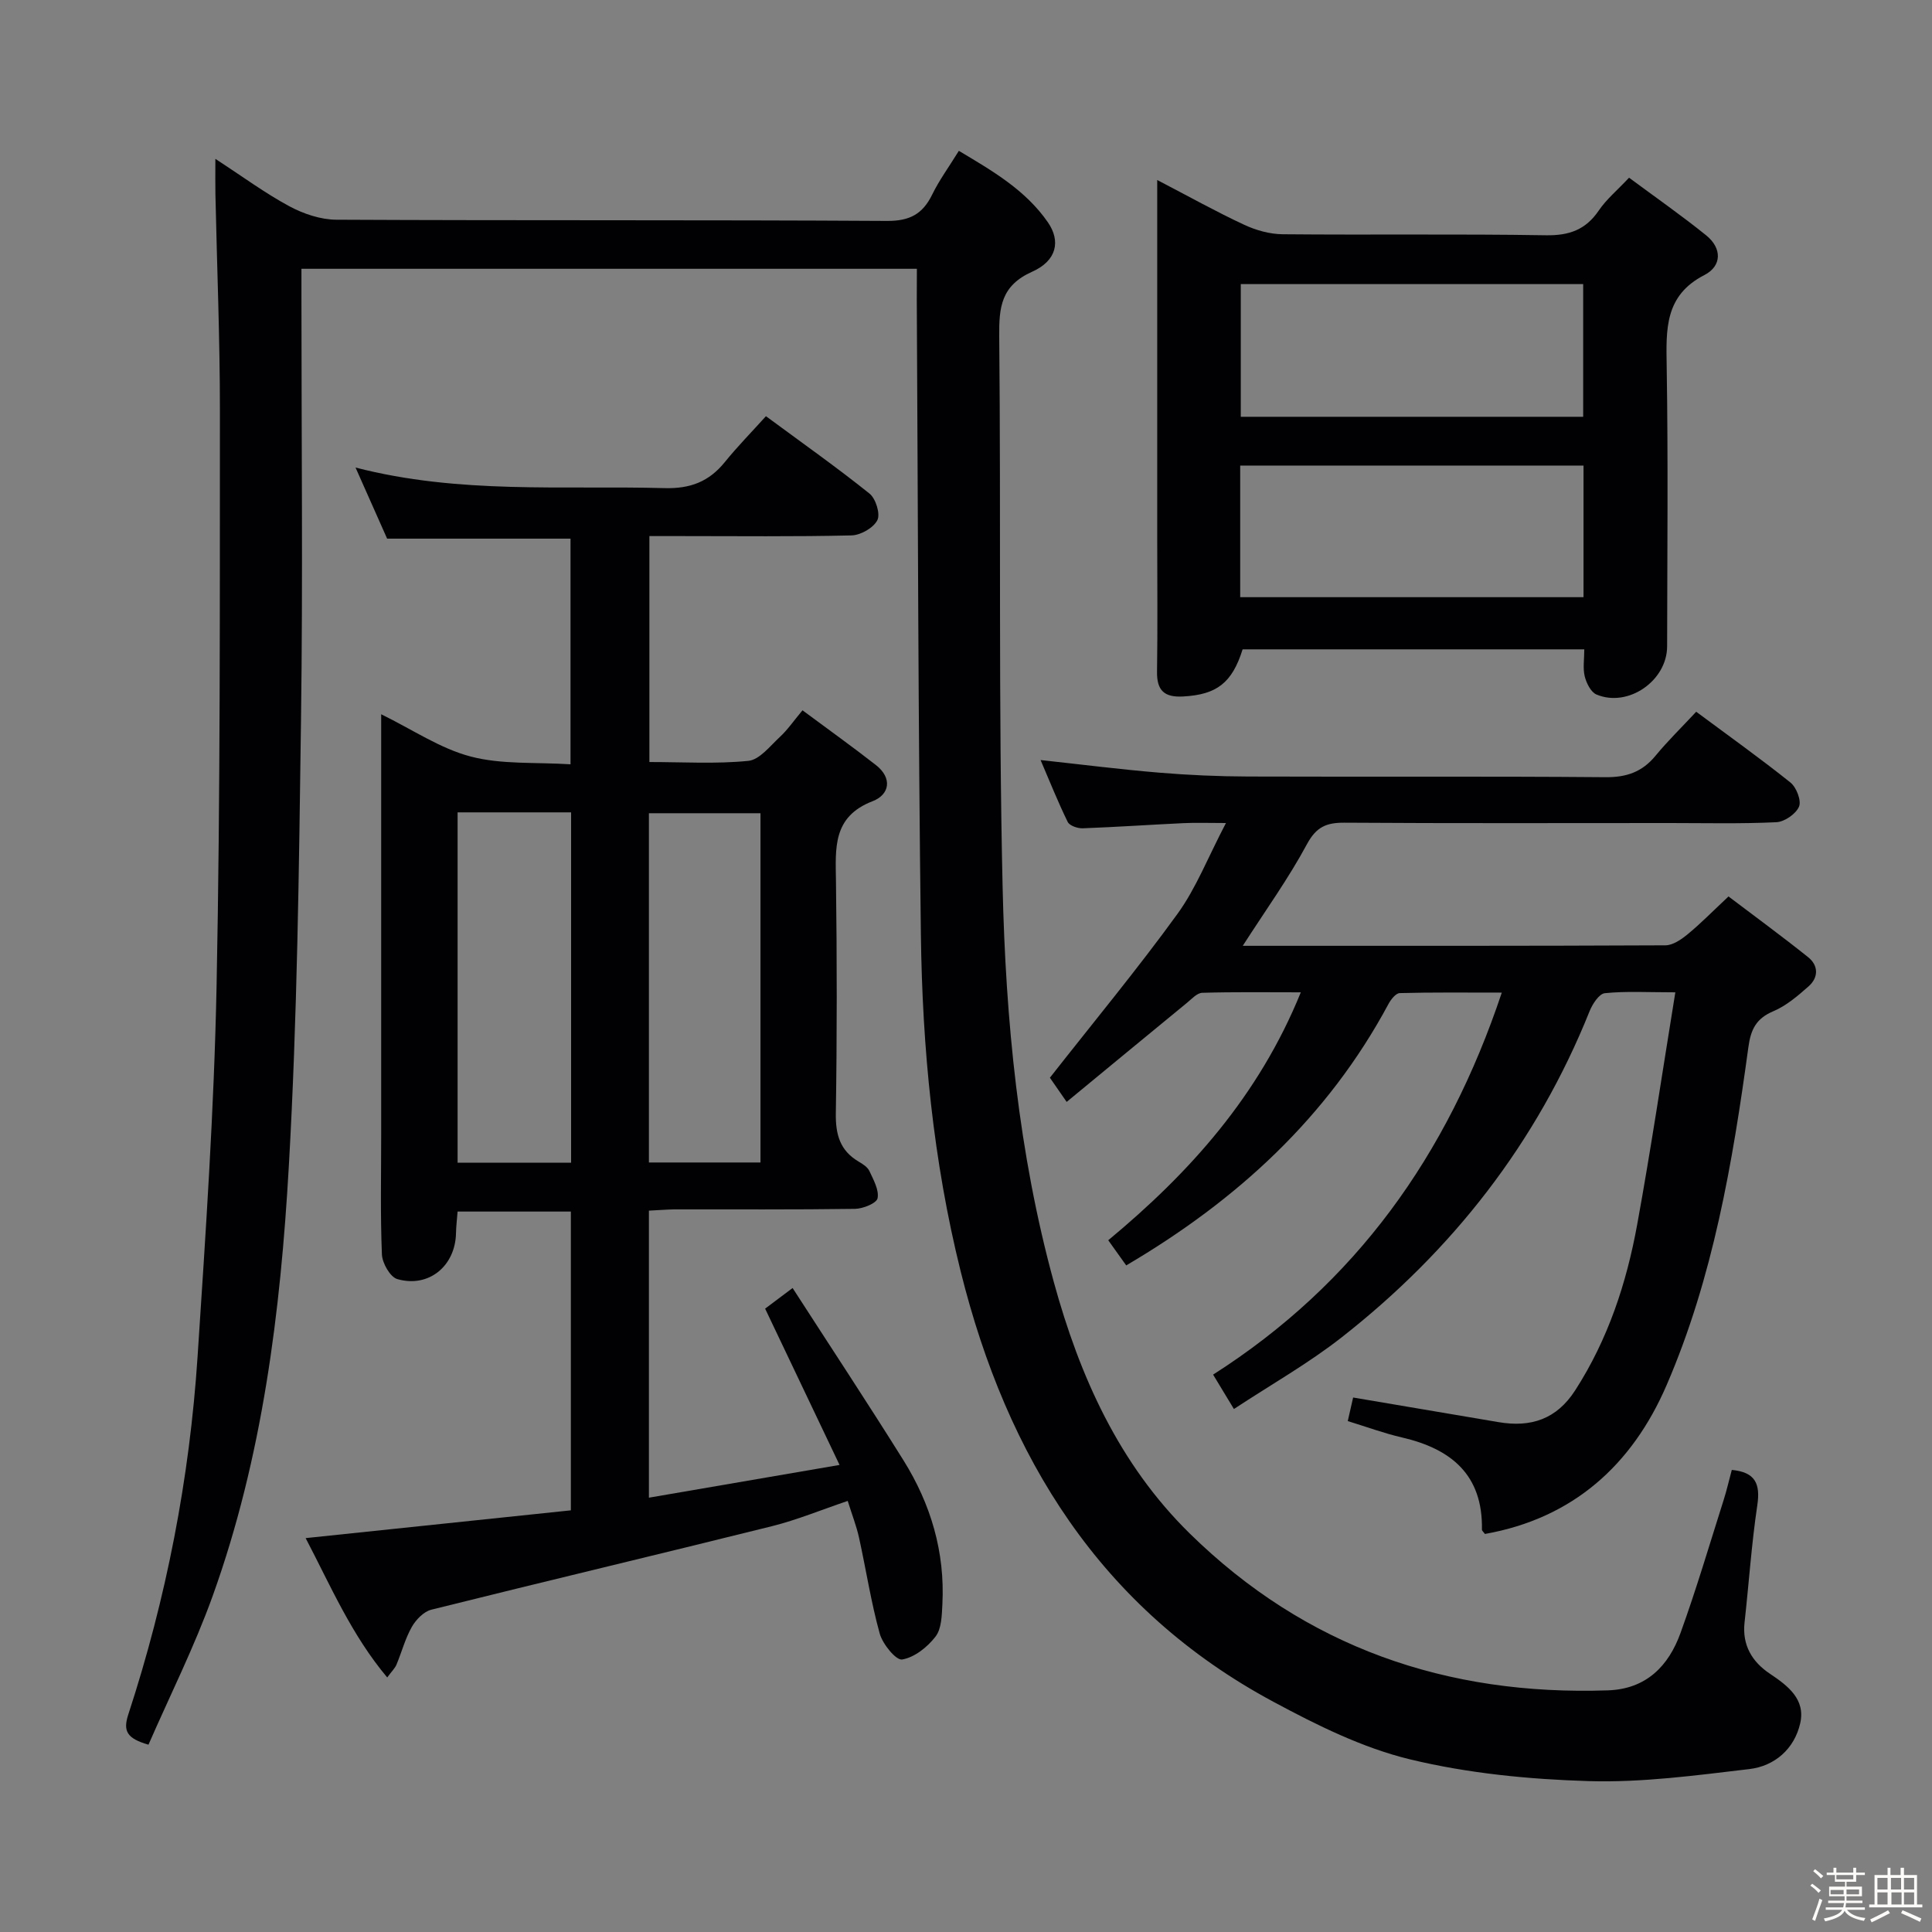 <svg enable-background="new 0 0 400 400" viewBox="0 0 400 400" xmlns="http://www.w3.org/2000/svg"><rect x="0" y="0" width="400" height="400" fill="#808080" stroke="none"/><path d="m374.8 390.4.4-.4c.7.5 1.3 1 1.8 1.4l-.5.5c-.5-.6-1.1-1.1-1.7-1.5zm1 7.3-.6-.3c.5-1.4 1.1-2.8 1.5-4.3.2.1.4.2.6.3-.5 1.3-1 2.8-1.5 4.3zm-.4-10.3.4-.4c.4.3 1 .8 1.7 1.4l-.5.5c-.4-.5-1-1-1.6-1.5zm2.5.3h1.7v-1h.6v1h3.5v-1h.6v1h1.8v.5h-1.8v1.4h-2v1h3.2v2h-3.2v.9h3.3v.5h-3.4c0 .3-.1.6-.1.9h4v.5h-3.7c.7.9 1.9 1.5 3.8 1.7-.1.2-.2.4-.3.6-2.1-.4-3.5-1.1-4-2.1-.4 1-1.8 1.7-4 2.2-.1-.2-.2-.4-.3-.6 2.1-.4 3.4-1 3.8-1.8h-3.4v-.5h3.6c.1-.3.1-.6.2-.9h-3.3v-.5h3.4c0-.3 0-.6 0-.9h-3.2v-2h3.3v-1h-2.1v-1.4h-1.7v-.5zm1.1 3.5v1h2.7c0-.3 0-.4 0-.4 0-.1 0-.2 0-.2 0-.1 0-.2 0-.3h-2.7zm1.2-3v.9h3.5v-.9zm4.7 3h-2.6v.6.4h2.6z" fill="#fcfbfa"/><path d="m393.6 386.7h.6v1.5h2.7v6.1h1.1v.6h-11v-.6h1.1v-6.1h2.7v-1.5h.6v1.5h2.1v-1.5zm-2.7 8.8.4.6c-1.2.6-2.5 1.3-3.8 1.9-.1-.2-.2-.4-.3-.6 1.2-.6 2.5-1.2 3.7-1.9zm-2.2-6.7v2.4h2.1v-2.4zm0 3v2.5h2.1v-2.5zm2.8-3v2.4h2.1v-2.4zm.1 3v2.5h2.1v-2.5h-2.2zm5.9 6.1c-1.4-.7-2.7-1.3-3.9-1.8l.3-.6c1.5.6 2.7 1.2 3.9 1.7zm-1.2-9.1h-2.1v2.4h2.1zm-2.1 3v2.5h2.1v-2.5z" fill="#fcfbfa"/><g fill="#010104"><path d="m189.83 55.65c-42.72 0-84.66 0-127.42 0v5.96c0 29.17.31 58.34-.09 87.5-.42 30.78-.77 61.6-2.52 92.32-1.72 30.19-5.44 60.28-15.77 89-3.79 10.54-8.86 20.63-13.29 30.79-4.46-1.29-5.31-2.8-4.18-6.25 7.89-24.1 12.69-48.88 14.35-74.16 1.68-25.55 3.42-51.13 3.93-76.71.79-39.63.66-79.28.69-118.92.01-14.98-.61-29.96-.93-44.93-.04-2.11-.01-4.23-.01-7.36 5.63 3.66 10.29 7.11 15.33 9.82 2.92 1.57 6.46 2.76 9.72 2.78 38 .19 76 .02 114 .25 4.67.03 7.38-1.4 9.35-5.44 1.45-2.97 3.43-5.67 5.53-9.07 6.94 4.14 13.79 8.09 18.43 14.79 2.68 3.87 1.87 7.95-3.24 10.23-6.46 2.88-6.89 7.36-6.83 13.4.37 37.99-.17 76 .7 113.98.63 27.57 3.28 55.1 10.61 81.84 5.33 19.41 13.44 37.6 28.12 52.01 24.03 23.59 53.24 33.63 86.6 32.49 7.92-.27 12.56-5.04 15.03-11.9 3.27-9.04 5.99-18.27 8.9-27.44.65-2.03 1.12-4.12 1.71-6.3 4.85.46 5.95 2.84 5.28 7.32-1.2 8.04-1.74 16.18-2.64 24.27-.52 4.7 1.57 8.15 5.24 10.6 3.78 2.53 7.42 5.32 6.28 10.29-1.21 5.28-5.27 8.84-10.54 9.46-11.03 1.3-22.18 2.82-33.23 2.49-12.39-.37-24.98-1.6-36.99-4.5-9.82-2.37-19.27-7.07-28.26-11.9-35.86-19.23-55.22-50.66-64.8-89.16-5.69-22.88-7.93-46.18-8.23-69.63-.56-43.81-.6-87.62-.85-131.44.01-2 .02-3.98.02-6.48z"/><path d="m134.35 250.65v59.43c12.91-2.22 25.47-4.37 39.47-6.78-5.3-11.13-10.24-21.51-15.41-32.36 1.16-.87 2.85-2.13 5.69-4.27 7.78 12.06 15.51 23.76 22.94 35.65 5.68 9.08 8.63 19.04 8.07 29.84-.12 2.29-.16 5.06-1.43 6.69-1.67 2.17-4.36 4.31-6.9 4.73-1.27.21-4.03-3.18-4.64-5.35-1.81-6.52-2.83-13.27-4.29-19.89-.53-2.4-1.44-4.71-2.34-7.59-5.42 1.83-10.45 3.92-15.68 5.23-23.49 5.85-47.05 11.43-70.53 17.29-1.57.39-3.19 2.07-4.04 3.57-1.38 2.43-2.09 5.22-3.18 7.82-.31.73-.94 1.32-1.91 2.64-7.43-8.85-11.73-19-16.89-28.85 18.59-1.95 36.57-3.83 54.91-5.75 0-20.63 0-41.03 0-61.86-7.71 0-15.4 0-23.45 0-.12 1.56-.3 3.01-.33 4.45-.12 6.81-5.63 11.41-12.16 9.53-1.47-.43-3.1-3.29-3.18-5.1-.34-8.32-.15-16.65-.15-24.98 0-28.65 0-57.3 0-86.86 6.47 3.16 12.2 7.09 18.53 8.75 6.42 1.69 13.43 1.15 20.67 1.61 0-16.06 0-31.42 0-46.72-12.56 0-24.98 0-37.97 0-1.91-4.3-4.05-9.11-6.54-14.72 21.49 5.55 42.78 3.69 63.95 4.26 5.35.15 9.21-1.33 12.49-5.37 2.61-3.22 5.52-6.19 8.53-9.52 7.69 5.67 14.73 10.64 21.44 16.02 1.3 1.04 2.28 4.21 1.63 5.5-.8 1.59-3.45 3.11-5.34 3.16-11.82.28-23.65.14-35.48.14-1.99 0-3.99 0-6.38 0v46.78c6.94 0 13.77.43 20.48-.24 2.33-.23 4.5-3.07 6.53-4.95 1.58-1.46 2.82-3.28 4.69-5.52 5.46 4.06 10.41 7.59 15.19 11.33 3.46 2.7 2.87 6.12-.68 7.49-8.34 3.22-7.67 9.75-7.58 16.63.21 15.99.22 31.99-.03 47.98-.07 4.39.85 7.73 4.73 10.01.85.5 1.84 1.13 2.22 1.95.84 1.81 2.03 3.93 1.69 5.64-.21 1.03-3.02 2.17-4.67 2.19-12.49.18-24.99.09-37.48.11-1.61.03-3.24.17-5.19.26zm-39.61-82.46v72.54h23.5c0-24.23 0-48.29 0-72.54-7.91 0-15.54 0-23.5 0zm62.71 72.49c0-24.36 0-48.38 0-72.31-7.95 0-15.52 0-23.1 0v72.31z"/><path d="m257.3 195.82c29.54 0 58.52.04 87.51-.1 1.56-.01 3.31-1.23 4.62-2.31 2.69-2.21 5.14-4.72 8.44-7.81 5.25 3.98 10.96 8.16 16.47 12.56 2.17 1.73 2.2 4.21.1 6.06-2.22 1.96-4.59 4-7.26 5.13-3.57 1.5-4.7 3.76-5.2 7.48-3.26 23.89-7.31 47.7-16.94 69.98-7.12 16.47-19.34 27.54-37.6 30.78-.27-.39-.63-.65-.62-.91.2-11.34-6.36-16.71-16.56-19.07-3.69-.85-7.27-2.18-11.22-3.39.4-1.76.75-3.29 1.11-4.88 10.22 1.73 20.17 3.42 30.12 5.1 6.67 1.13 12-.58 15.87-6.61 6.78-10.53 10.61-22.16 12.82-34.29 2.85-15.63 5.18-31.36 7.9-48.09-5.79 0-10.23-.27-14.6.18-1.18.12-2.56 2.24-3.15 3.72-10.92 27.23-28.37 49.54-51.34 67.54-6.89 5.4-14.6 9.76-22.3 14.83-1.58-2.61-2.85-4.71-4.31-7.12 29.48-18.81 48.48-45.32 59.77-79.09-7.66 0-14.4-.08-21.13.1-.81.02-1.83 1.32-2.33 2.25-12.57 23.44-31.36 40.64-54.3 54.13-1.12-1.57-2.26-3.16-3.72-5.21 16.89-14.01 31.17-29.91 39.87-51.33-7.26 0-13.84-.1-20.41.1-1.08.03-2.19 1.28-3.18 2.09-8.19 6.71-16.35 13.46-24.89 20.5-1.87-2.71-3.07-4.43-3.47-5.01 9.19-11.71 18.17-22.55 26.42-33.93 3.85-5.31 6.28-11.65 10.03-18.8-3.66 0-6.21-.1-8.74.02-6.97.33-13.94.81-20.91 1.07-1.05.04-2.72-.53-3.11-1.31-2.02-4.13-3.73-8.41-5.62-12.82 8.49.92 16.5 1.94 24.54 2.61 6.12.51 12.28.78 18.42.8 24.66.09 49.32-.07 73.98.14 4.38.04 7.61-1.08 10.37-4.43 2.53-3.07 5.4-5.87 8.43-9.12 6.85 5.09 13.33 9.7 19.52 14.66 1.23.99 2.29 3.74 1.77 4.98-.64 1.51-2.99 3.14-4.68 3.23-7.31.35-14.66.17-21.99.17-22.49 0-44.99.08-67.48-.07-3.72-.02-5.8.88-7.72 4.43-3.81 7.09-8.56 13.68-13.3 21.06z"/><path d="m328.01 134.44c-23.93 0-47.35 0-70.74 0-2.19 7-5.4 9.38-12.33 9.76-3.87.21-5.45-1.22-5.39-5.14.14-9.16.04-18.32.04-27.48 0-22.65 0-45.3 0-67.95 0-1.78 0-3.56 0-6.36 6.56 3.41 12.17 6.55 17.99 9.26 2.46 1.15 5.32 1.95 8.01 1.97 18.15.17 36.31-.09 54.46.21 4.83.08 8.25-1.13 10.97-5.14 1.56-2.3 3.78-4.14 6.26-6.78 5.43 4.03 10.84 7.8 15.97 11.94 3.27 2.64 3.3 6.33-.38 8.22-8.26 4.24-7.92 11.26-7.8 18.91.31 19.32.12 38.64.09 57.96-.01 7.13-8.08 12.73-14.63 9.97-1.16-.49-2.08-2.36-2.43-3.76-.41-1.69-.09-3.55-.09-5.59zm-.23-75.62c-23.93 0-47.44 0-70.89 0v27.47h70.89c0-9.23 0-18.17 0-27.47zm.07 37.57c-23.92 0-47.32 0-71.08 0v27.25h71.08c0-9.14 0-17.93 0-27.25z"/></g></svg>